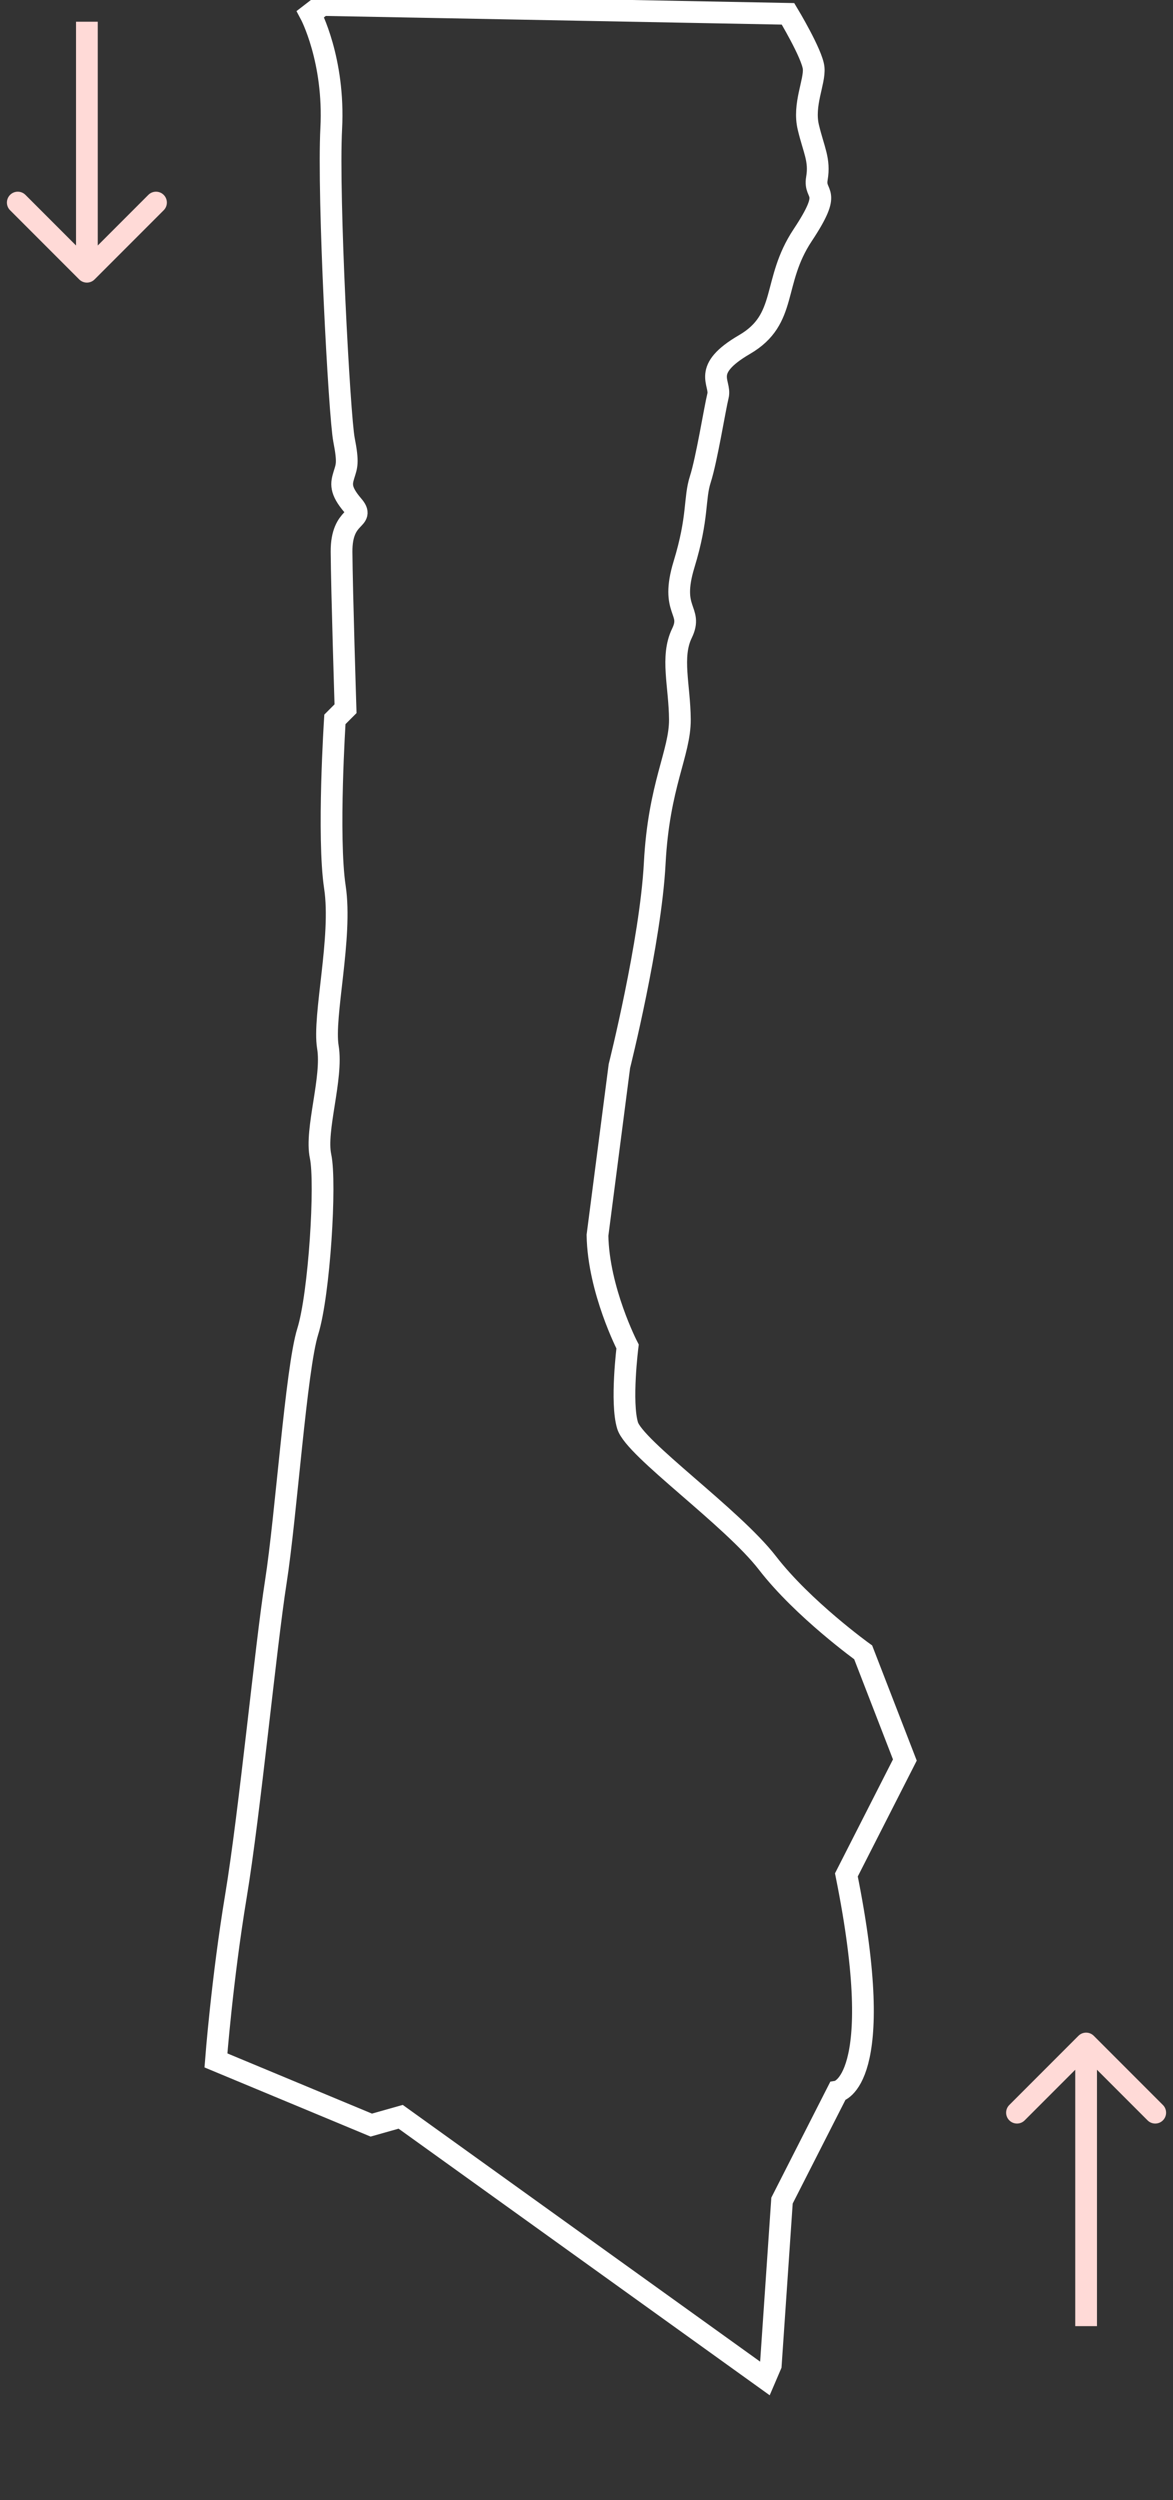 <svg width="108" height="230" viewBox="0 0 108 230" fill="none" xmlns="http://www.w3.org/2000/svg">
<rect x="0" y="0" width="108" height="230" fill="#333333" stroke="none"/>
<g clip-path="url(#clip0_445_6)">
<path d="M19.881 189.556L34.183 195.506L36.89 194.742L70.439 218.824L70.968 217.59L72.001 202.451L77.116 192.406C77.116 192.406 81.78 191.613 77.928 172.488L83.312 161.919L79.475 152.016C79.475 152.016 73.944 148.039 70.664 143.798C67.385 139.556 58.427 133.273 57.781 131.142C57.135 129.012 57.781 123.879 57.781 123.879C57.781 123.879 55.099 118.688 55.011 113.648L57.028 98.079C57.028 98.079 59.906 86.628 60.282 79.414C60.659 72.2 62.617 69.286 62.598 66.191C62.578 63.096 61.736 60.421 62.789 58.257C63.841 56.092 61.643 56.298 62.98 51.924C64.316 47.551 63.9 45.9 64.482 44.088C65.065 42.276 65.809 37.623 66.107 36.409C66.406 35.194 64.526 34.038 68.555 31.692C72.583 29.346 71.046 25.938 73.905 21.633C76.763 17.328 74.918 18.131 75.212 16.422C75.505 14.712 74.923 13.801 74.424 11.71C73.924 9.619 75.035 7.532 74.913 6.259C74.791 4.986 72.554 1.273 72.554 1.273L29.666 0.46L28.579 1.298C28.579 1.298 30.826 5.5 30.498 11.813C30.17 18.126 31.251 38.309 31.672 40.459C32.093 42.609 31.917 42.868 31.672 43.672C31.428 44.475 31.276 45.087 32.49 46.502C33.704 47.918 31.423 47.203 31.447 50.768C31.472 54.334 31.814 65.201 31.814 65.201L30.835 66.181C30.835 66.181 30.136 76.985 30.835 81.618C31.535 86.251 29.719 93.485 30.189 96.335C30.659 99.186 28.995 103.936 29.514 106.375C30.033 108.814 29.406 119.075 28.334 122.498C27.262 125.922 26.342 139.488 25.397 145.517C24.453 151.546 22.994 166.782 21.721 174.442C20.449 182.102 19.881 189.556 19.881 189.556Z" stroke="white" stroke-width="2" stroke-miterlimit="10"/>
</g>
<path d="M100.707 187.293C100.317 186.902 99.683 186.902 99.293 187.293L92.929 193.657C92.538 194.047 92.538 194.681 92.929 195.071C93.32 195.462 93.953 195.462 94.343 195.071L100 189.414L105.657 195.071C106.047 195.462 106.681 195.462 107.071 195.071C107.462 194.681 107.462 194.047 107.071 193.657L100.707 187.293ZM101 214L101 188L99 188L99 214L101 214Z" fill="#FFDAD7"/>
<path d="M7.293 25.707C7.683 26.098 8.317 26.098 8.707 25.707L15.071 19.343C15.462 18.953 15.462 18.32 15.071 17.929C14.681 17.538 14.047 17.538 13.657 17.929L8 23.586L2.343 17.929C1.953 17.538 1.319 17.538 0.929 17.929C0.538 18.32 0.538 18.953 0.929 19.343L7.293 25.707ZM7 2L7 25L9 25L9 2L7 2Z" fill="#FFDAD7"/>
<defs>
<clipPath id="clip0_445_6">
<rect width="77" height="230" fill="white" transform="translate(12)"/>
</clipPath>
</defs>
</svg>
